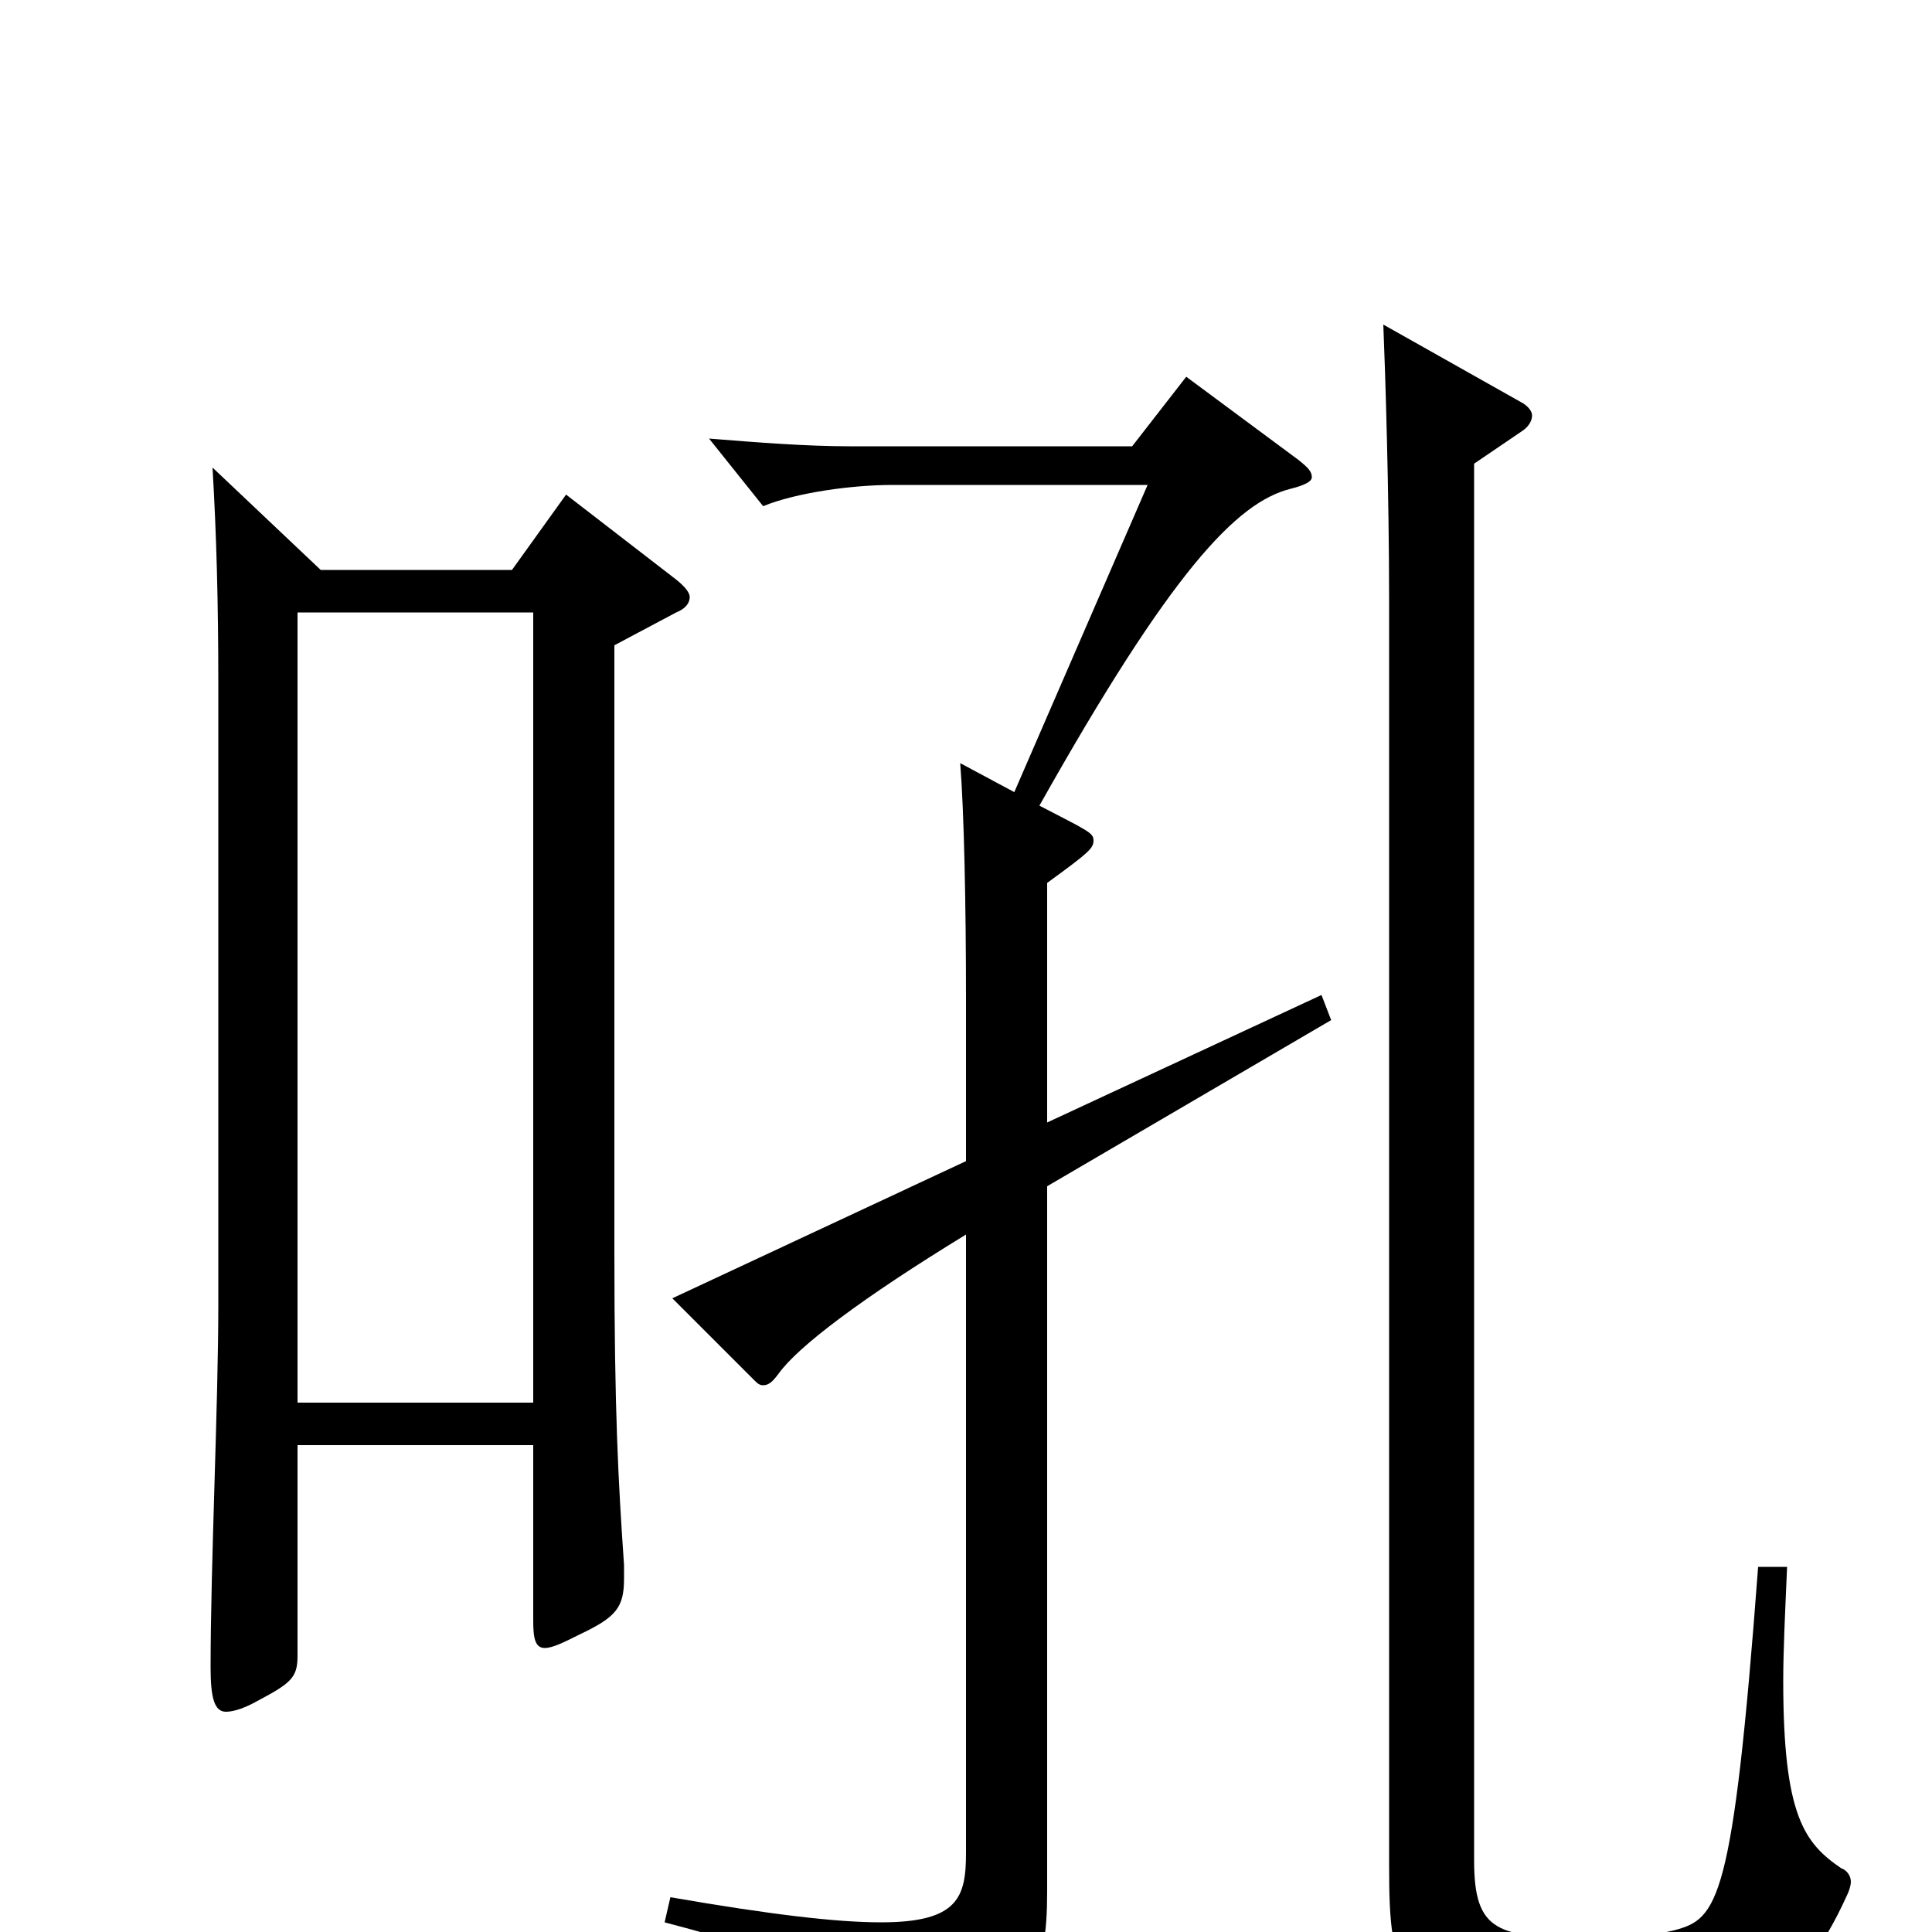 <svg xmlns="http://www.w3.org/2000/svg" viewBox="0 -1000 1000 1000">
	<path fill="#000000" d="M293 -744L265 -705H166L110 -758C112 -724 113 -689 113 -646V-325C113 -273 109 -190 109 -137C109 -121 111 -114 117 -114C121 -114 127 -116 134 -120C151 -129 154 -132 154 -143V-252H276V-161C276 -152 277 -147 282 -147C286 -147 292 -150 300 -154C319 -163 323 -168 323 -183V-190C320 -233 318 -270 318 -352V-666L350 -683C355 -685 357 -688 357 -691C357 -693 355 -696 350 -700ZM154 -274V-683H276V-274ZM910 -189C897 -15 889 -7 867 -1C855 2 839 3 822 3C775 3 763 0 763 -37V-760L788 -777C791 -779 793 -782 793 -785C793 -787 791 -790 787 -792L716 -832C717 -808 719 -745 719 -689V-35C719 24 723 45 809 45C906 45 930 38 956 -19C957 -21 958 -24 958 -26C958 -29 956 -32 953 -33C934 -46 923 -60 923 -130C923 -146 924 -166 925 -189ZM684 -485L542 -419V-543C564 -559 566 -561 566 -565C566 -569 563 -570 538 -583C606 -704 640 -740 668 -747C676 -749 679 -751 679 -753C679 -756 677 -758 672 -762L614 -805L586 -769H440C417 -769 392 -771 367 -773L395 -738C412 -745 441 -749 462 -749H594L525 -590L497 -605C499 -580 500 -531 500 -483V-399L348 -328L390 -286C392 -284 393 -283 395 -283C398 -283 400 -285 403 -289C413 -303 446 -328 500 -361V-41C500 -18 496 -5 456 -5C433 -5 399 -9 347 -18L344 -5C421 15 451 31 461 62C463 68 466 71 469 71C470 71 472 70 474 69C534 40 542 23 542 -21V-386L689 -472Z"/>
</svg>